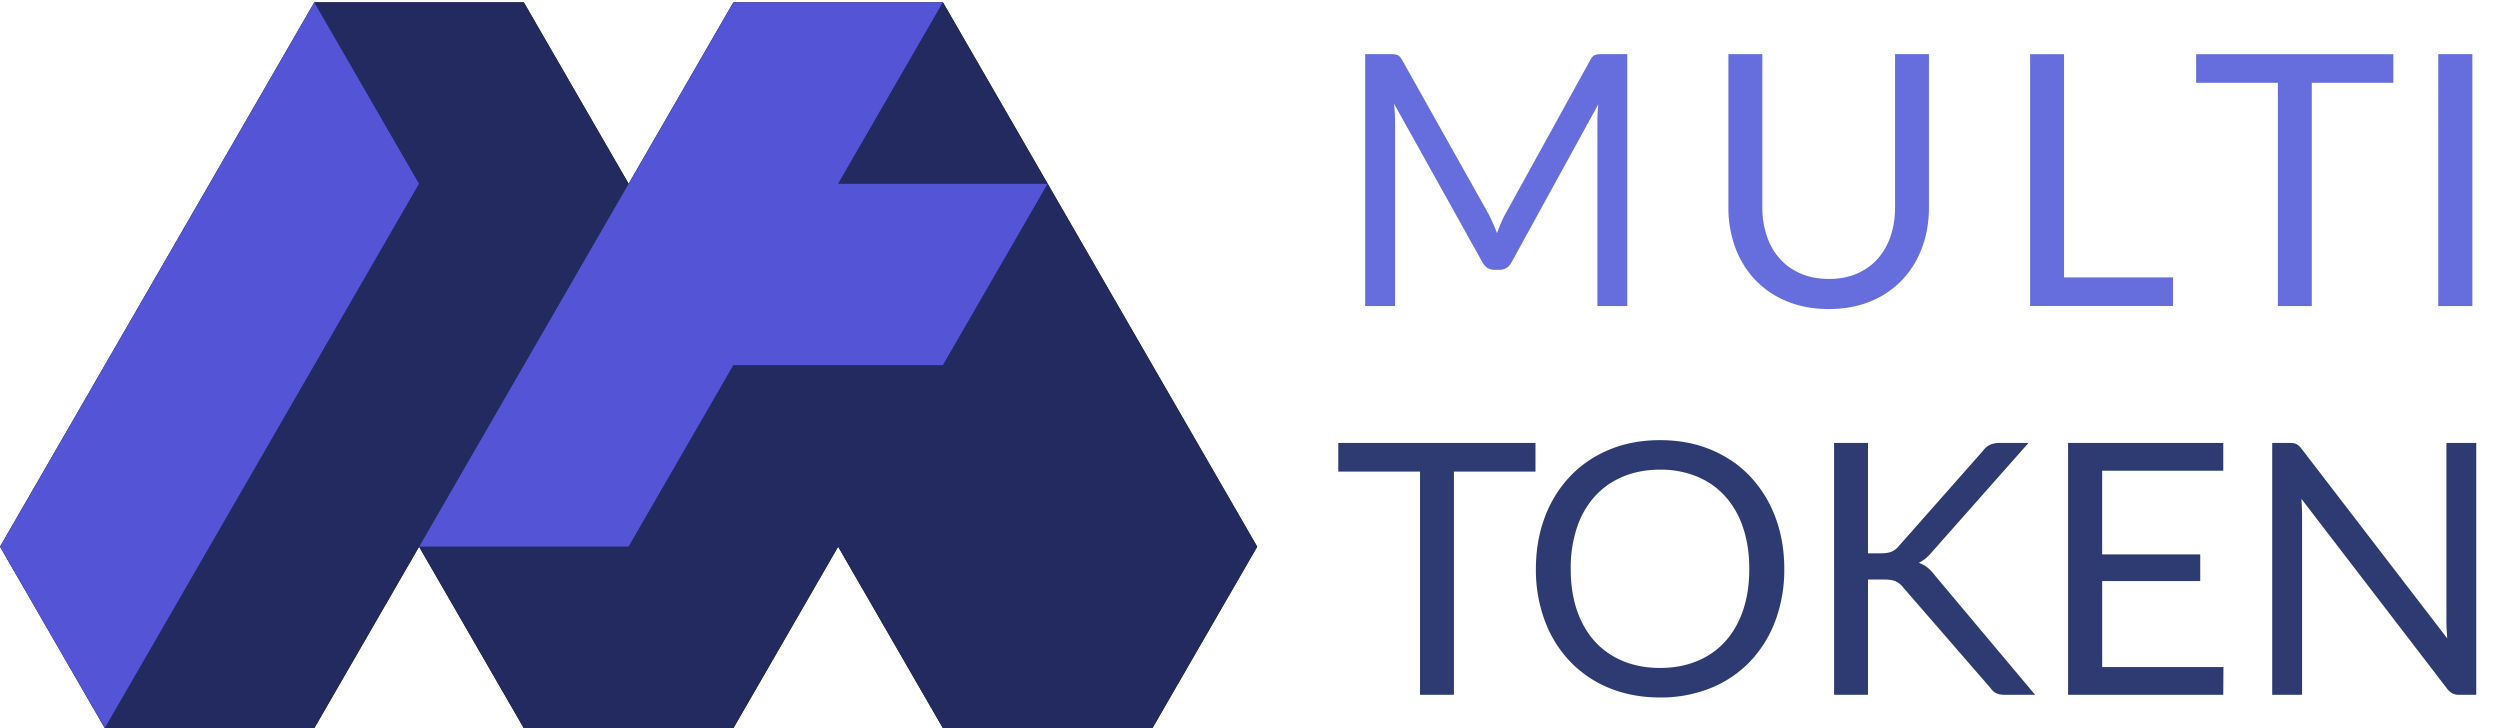 <svg xmlns="http://www.w3.org/2000/svg" width="103" height="30" viewBox="0 0 103 30">
    <g fill="none" fill-rule="evenodd">
        <path fill="#131228" d="M30.215.095L25.899 7.57 21.58.095H12.95L8.633 7.57l-4.317 7.476L0 22.524 4.316 30h8.633l4.317-7.476L21.581 30h8.635l4.315-7.477L38.848 30h8.632l4.317-7.477-4.317-7.476-4.315-7.476L38.848.095h-8.633z"/>
        <path fill="#232A60" d="M34.53 7.571h8.635L38.848.095zM47.48 15.047l-4.315-7.476-4.317 7.476h-8.632l-4.318 7.476h-8.632L21.581 30h8.635l4.315-7.477L38.848 30h8.632l4.317-7.477zM25.898 7.571L21.582.095h-8.633l4.317 7.476-4.317 7.476-4.317 7.476L4.317 30h8.632l4.317-7.477 4.316-7.476z"/>
        <path fill="#5354D6" d="M34.531 7.571L38.848.095h-8.633L25.898 7.57l-4.316 7.476-4.316 7.477h8.632l4.317-7.477h8.633l4.316-7.476zM8.633 7.57l-4.316 7.477L0 22.524 4.317 30l4.316-7.476 4.316-7.477 4.317-7.476L12.949.095z"/>
        <path fill="#666EDE" d="M67.043 2.231V12.61h-1.231V4.983c0-.101.003-.21.01-.326.008-.116.016-.234.026-.355l-3.563 6.489c-.111.217-.28.326-.507.326h-.203c-.227 0-.396-.109-.507-.326l-3.635-6.518c.029.256.043.493.043.71v7.626h-1.23V2.23h1.035a.9.9 0 0 1 .29.036c.067.025.132.092.195.203l3.585 6.387a8.48 8.48 0 0 1 .325.746c.049-.13.1-.26.153-.387.053-.128.11-.25.173-.366l3.52-6.38c.058-.11.122-.178.192-.203a.936.936 0 0 1 .293-.036h1.036zm8.302 9.262c.43 0 .814-.072 1.152-.217.338-.145.624-.347.858-.608a2.66 2.66 0 0 0 .536-.934c.123-.362.185-.76.185-1.195V2.23h1.397V8.54c0 .598-.095 1.154-.286 1.665a3.87 3.87 0 0 1-.818 1.33 3.742 3.742 0 0 1-1.3.88c-.512.212-1.086.318-1.724.318-.637 0-1.211-.106-1.723-.319a3.78 3.78 0 0 1-1.304-.88 3.842 3.842 0 0 1-.822-1.329 4.733 4.733 0 0 1-.286-1.665V2.23h1.398v6.3c0 .435.062.833.185 1.195.123.363.301.674.536.935.234.26.52.464.861.612.34.147.726.22 1.155.22zm14.183-.065v1.18h-5.887V2.232h1.398v9.197h4.49zm9.078-8.016h-3.36v9.197h-1.398V3.412h-3.367v-1.18h8.125v1.18zm3.255 9.197h-1.405V2.23h1.405V12.61z"/>
        <path fill="#2E3B73" d="M63.262 19.43h-3.36v9.197h-1.397V19.43h-3.368v-1.18h8.125v1.18zm10.25 4.012a5.99 5.99 0 0 1-.37 2.14 4.9 4.9 0 0 1-1.042 1.676 4.66 4.66 0 0 1-1.619 1.09 5.458 5.458 0 0 1-2.09.388c-.762 0-1.457-.13-2.085-.388a4.668 4.668 0 0 1-1.615-1.09 4.9 4.9 0 0 1-1.042-1.676 5.99 5.99 0 0 1-.37-2.14c0-.777.123-1.49.37-2.14a4.94 4.94 0 0 1 1.042-1.68c.45-.47.988-.837 1.615-1.097.628-.26 1.323-.391 2.086-.391.763 0 1.46.13 2.09.39.63.261 1.169.627 1.618 1.098a4.94 4.94 0 0 1 1.042 1.68c.247.65.37 1.363.37 2.14zm-1.441 0c0-.637-.087-1.21-.261-1.716a3.63 3.63 0 0 0-.739-1.286 3.205 3.205 0 0 0-1.158-.807 3.933 3.933 0 0 0-1.521-.283c-.555 0-1.06.094-1.514.283a3.24 3.24 0 0 0-1.162.807 3.6 3.6 0 0 0-.742 1.286 5.274 5.274 0 0 0-.26 1.716c0 .637.086 1.208.26 1.713.174.504.421.931.742 1.281.321.35.709.618 1.162.804.454.186.959.279 1.514.279.56 0 1.067-.093 1.52-.279.454-.186.84-.454 1.16-.804.318-.35.564-.777.738-1.281.174-.505.26-1.076.26-1.713zm4.89-.645h.529c.183 0 .33-.023.442-.068a.788.788 0 0 0 .304-.236l3.454-3.91a.83.83 0 0 1 .304-.261.943.943 0 0 1 .391-.072h1.188l-3.954 4.468c-.097.116-.19.211-.279.286-.09.075-.185.136-.286.184.13.044.249.108.355.192.106.085.21.195.311.33l4.128 4.917h-1.217c-.091 0-.17-.006-.235-.018a.565.565 0 0 1-.297-.152.945.945 0 0 1-.105-.127l-3.577-4.12a.869.869 0 0 0-.312-.258c-.11-.05-.28-.076-.507-.076h-.637v4.751h-1.397V18.25h1.397v4.547zm14.645 4.686l-.007 1.144h-6.394V18.25h6.394v1.144h-4.99v3.447h4.041v1.1h-4.04v3.542h4.996zm10.416-9.233v10.377h-.702a.604.604 0 0 1-.279-.058.704.704 0 0 1-.22-.195l-6.004-7.822a9.312 9.312 0 0 1 .029.681v7.394h-1.231V18.25h.724a.99.99 0 0 1 .16.01.408.408 0 0 1 .216.11c.034.03.07.07.109.119l6.003 7.813c-.01-.125-.018-.247-.025-.365a5.522 5.522 0 0 1-.01-.337v-7.35h1.23z"/>
    </g>
</svg>
